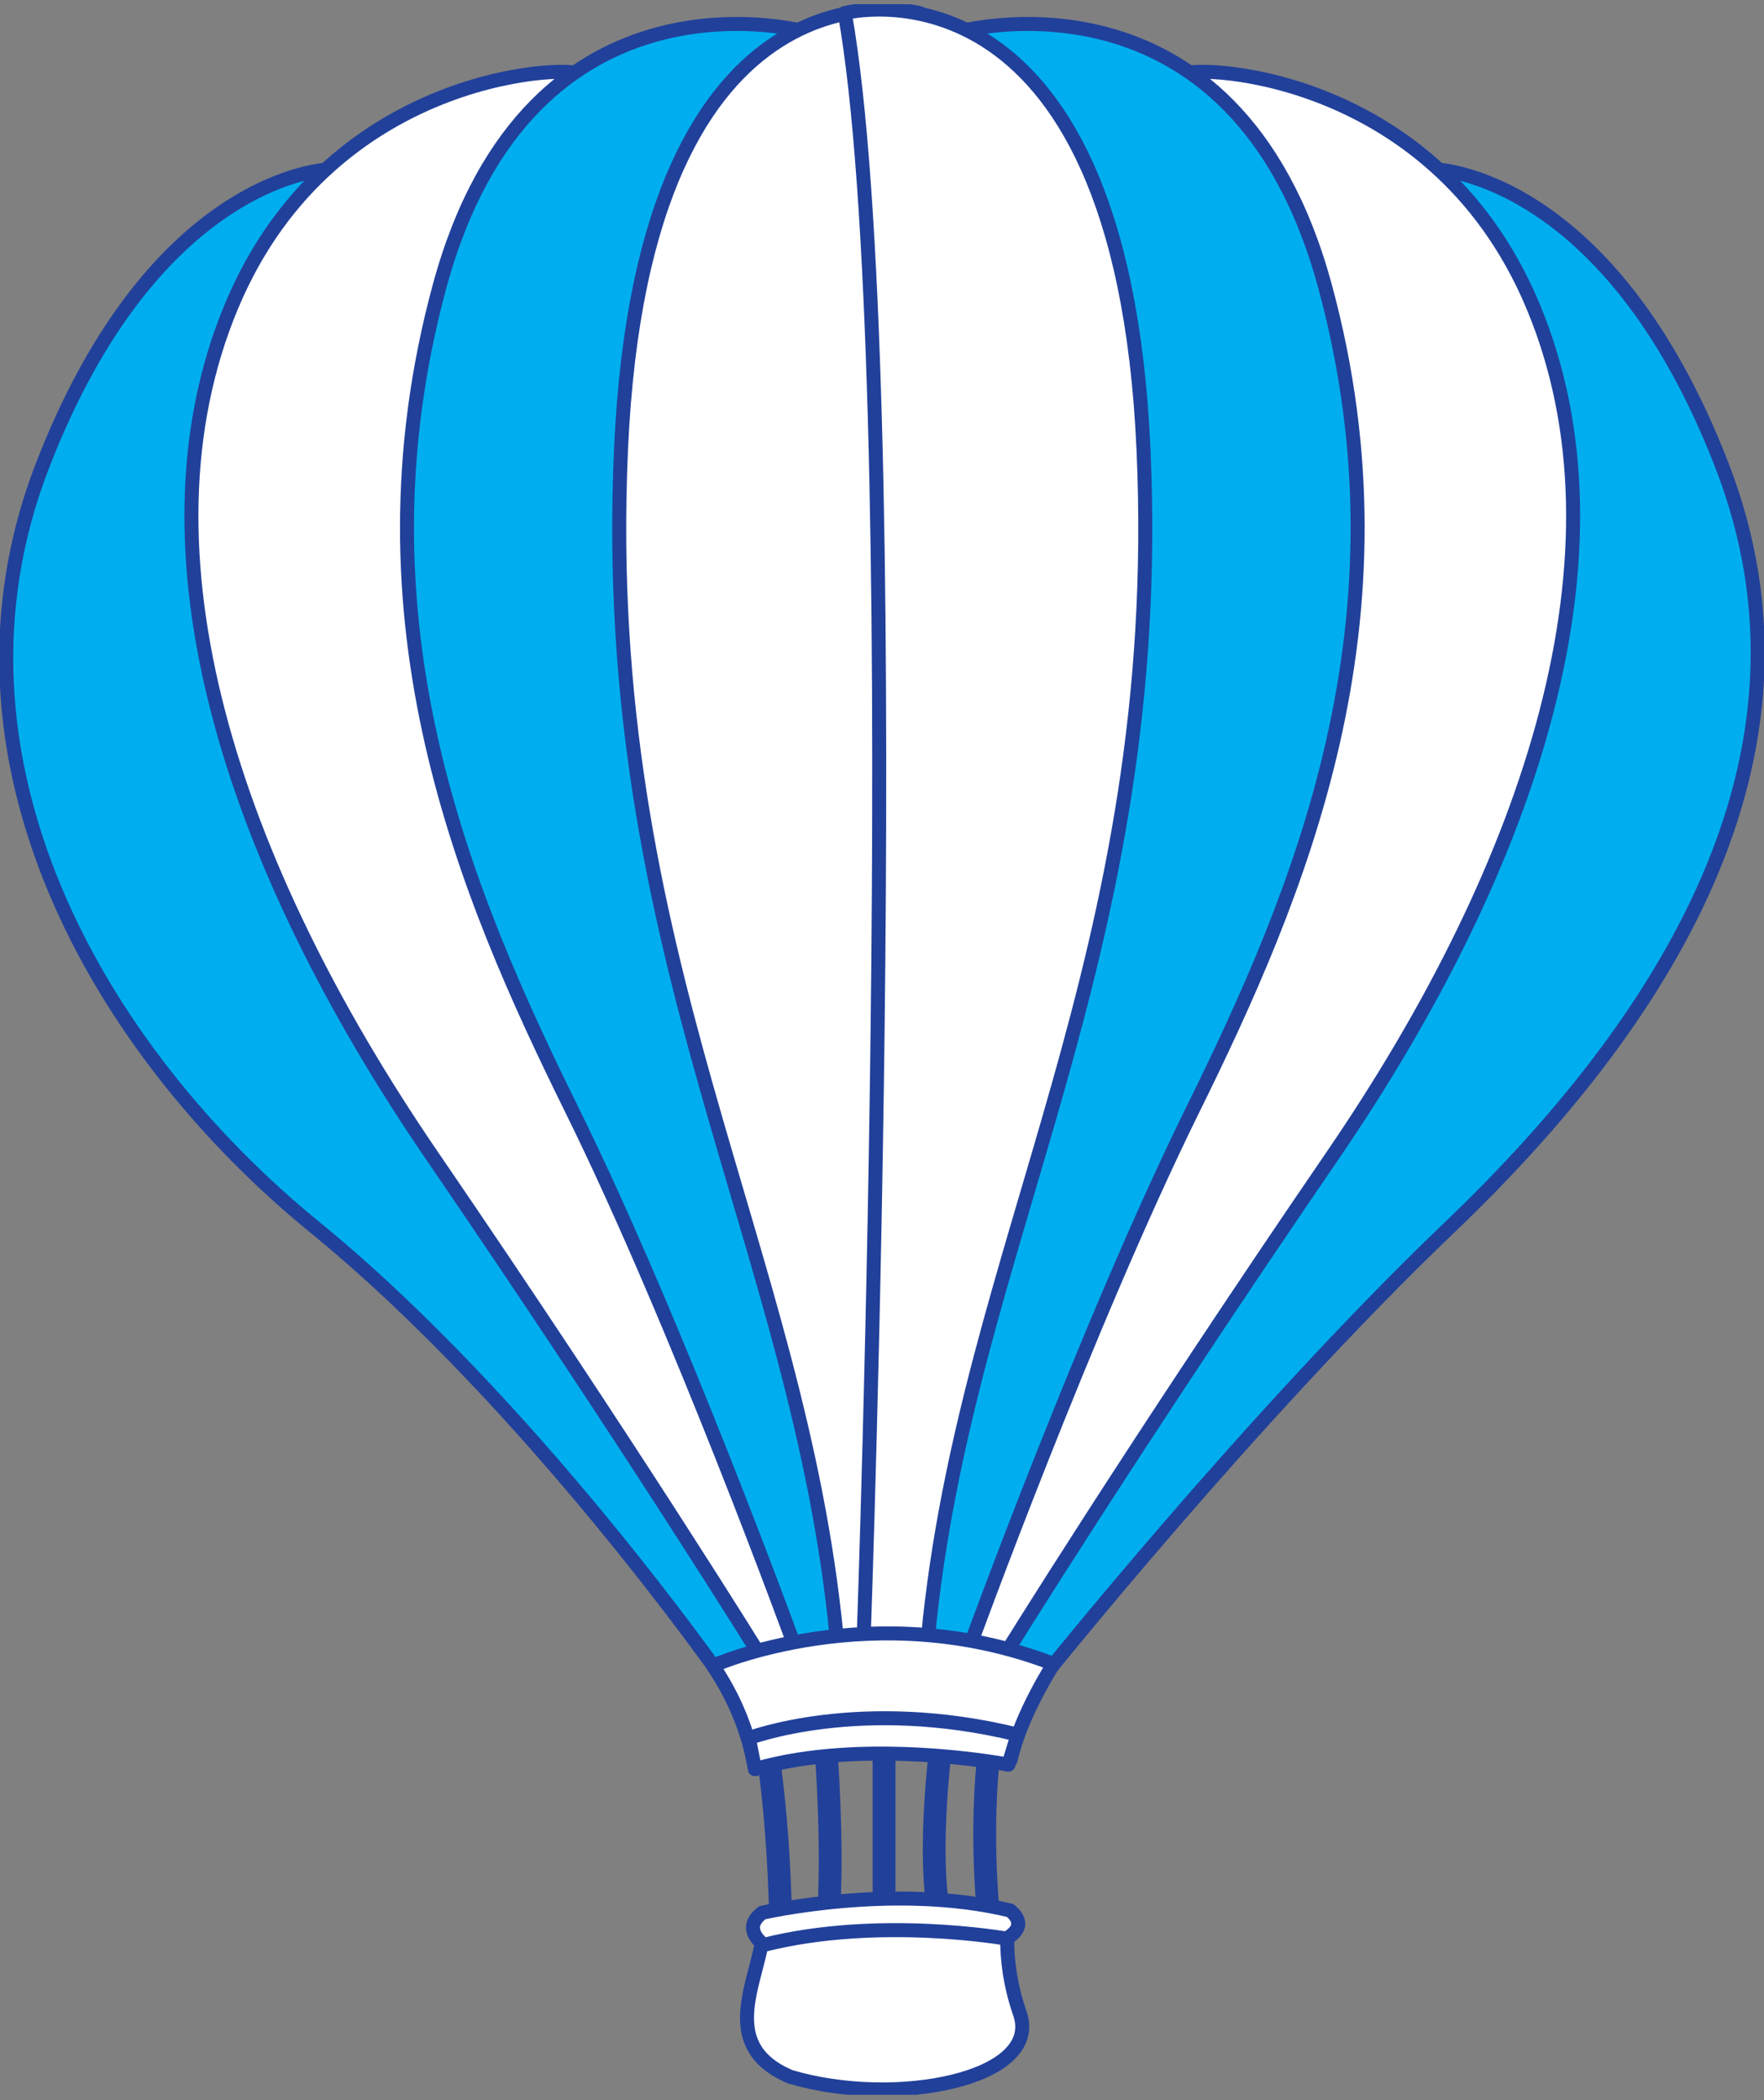 <svg width="126" height="150" viewBox="0 0 126 150" fill="none" xmlns="http://www.w3.org/2000/svg">
<rect x="0" y="0" width="126" height="150" fill="#808080" stroke="none"/>
<g clip-path="url(#clip0_327_134)">
<path d="M55.761 137.346C55.678 137.347 55.599 137.319 55.54 137.269C55.481 137.22 55.447 137.152 55.446 137.081C55.247 128.129 54.162 123.123 54.151 123.073C54.143 123.038 54.144 123.003 54.152 122.968C54.16 122.933 54.177 122.9 54.2 122.87C54.223 122.841 54.253 122.816 54.287 122.796C54.322 122.777 54.361 122.763 54.401 122.756C54.442 122.75 54.483 122.75 54.524 122.757C54.564 122.764 54.603 122.778 54.637 122.798C54.671 122.818 54.701 122.844 54.723 122.874C54.746 122.903 54.762 122.937 54.77 122.972C54.781 123.022 55.886 128.067 56.075 137.069C56.077 137.141 56.045 137.211 55.986 137.263C55.928 137.315 55.849 137.345 55.765 137.346H55.761Z" fill="white" stroke="#21409A" stroke-linecap="round" stroke-linejoin="round"/>
<path d="M59.187 137.035H59.169C59.086 137.03 59.008 136.998 58.952 136.944C58.897 136.891 58.868 136.82 58.872 136.749C59.254 130.828 58.551 122.82 58.455 122.337C58.438 122.271 58.451 122.202 58.49 122.144C58.53 122.085 58.593 122.042 58.668 122.022C58.743 122.001 58.824 122.006 58.896 122.035C58.967 122.063 59.023 122.114 59.053 122.176C59.149 122.391 59.89 130.738 59.5 136.779C59.495 136.848 59.46 136.913 59.402 136.96C59.344 137.008 59.267 137.034 59.187 137.035Z" fill="white" stroke="#21409A" stroke-linecap="round" stroke-linejoin="round"/>
<path d="M63.145 136.606C63.061 136.606 62.981 136.578 62.922 136.527C62.863 136.476 62.83 136.407 62.83 136.335V122.04C62.83 121.968 62.863 121.898 62.922 121.847C62.981 121.796 63.061 121.767 63.145 121.767C63.228 121.767 63.309 121.796 63.367 121.847C63.426 121.898 63.46 121.968 63.46 122.04V136.335C63.46 136.407 63.426 136.476 63.367 136.527C63.308 136.578 63.228 136.606 63.145 136.606Z" fill="white" stroke="#21409A" stroke-linecap="round" stroke-linejoin="round"/>
<path d="M67.001 136.641C66.924 136.641 66.85 136.617 66.793 136.573C66.736 136.53 66.7 136.47 66.69 136.405C65.867 130.873 67.148 122.263 67.324 122.013C67.367 121.957 67.432 121.916 67.507 121.899C67.582 121.881 67.662 121.888 67.732 121.919C67.802 121.949 67.856 122 67.884 122.062C67.913 122.125 67.914 122.194 67.887 122.257C67.708 122.833 66.516 130.976 67.315 136.335C67.325 136.407 67.302 136.479 67.251 136.535C67.201 136.592 67.126 136.629 67.043 136.639L67.001 136.641Z" fill="white" stroke="#21409A" stroke-linecap="round" stroke-linejoin="round"/>
<path d="M70.558 136.581C70.479 136.582 70.402 136.556 70.343 136.509C70.285 136.462 70.249 136.398 70.244 136.33C69.523 127.531 70.775 122.249 70.788 122.195C70.805 122.125 70.854 122.063 70.924 122.024C70.994 121.985 71.079 121.971 71.161 121.986C71.243 122.001 71.314 122.043 71.36 122.103C71.406 122.163 71.422 122.236 71.404 122.307C71.393 122.359 70.159 127.575 70.873 136.291C70.876 136.327 70.871 136.362 70.858 136.396C70.845 136.43 70.824 136.461 70.797 136.488C70.77 136.515 70.737 136.537 70.699 136.552C70.662 136.568 70.622 136.577 70.581 136.579L70.558 136.581Z" fill="white" stroke="#21409A" stroke-linecap="round" stroke-linejoin="round"/>
<path d="M23.56 12.095C23.56 12.095 11.137 12.327 3.034 33.252C-5.07 54.177 7.085 75.098 22.482 87.653C37.878 100.208 51.651 119.968 51.651 119.968C51.651 119.968 59.752 120.431 53.272 112.063C46.791 103.695 -2.369 50.688 23.56 12.095Z" fill="#00AEEF" stroke="#21409A" stroke-linecap="round" stroke-linejoin="round"/>
<path d="M41.387 5.354C41.952 4.67 23.832 4.424 16.539 21.86C9.246 39.295 16.539 61.615 30.853 82.538C45.166 103.461 54.35 118.341 54.35 118.341C54.35 118.341 59.214 122.291 56.781 112.528C54.348 102.765 16.539 35.343 41.387 5.354Z" fill="white" stroke="#21409A" stroke-linecap="round" stroke-linejoin="round"/>
<path d="M102.476 12.095C102.476 12.095 114.901 12.327 123 33.252C131.099 54.177 118.629 73.238 103.554 87.653C89.366 101.218 74.385 119.968 74.385 119.968C74.385 119.968 66.281 120.431 72.764 112.063C79.247 103.695 128.404 50.688 102.476 12.095Z" fill="#00AEEF" stroke="#21409A" stroke-linecap="round" stroke-linejoin="round"/>
<path d="M84.649 5.354C84.084 4.67 102.206 4.424 109.499 21.86C116.792 39.295 109.499 61.615 95.183 82.538C80.867 103.461 71.686 118.341 71.686 118.341C71.686 118.341 66.824 122.291 69.255 112.528C71.686 102.765 109.499 35.343 84.649 5.354Z" fill="white" stroke="#21409A" stroke-linecap="round" stroke-linejoin="round"/>
<path d="M57.861 2.332C57.861 2.332 37.876 -3.481 31.393 20.465C24.91 44.41 33.284 63.94 40.851 79.277C48.419 94.614 56.785 117.638 56.785 117.638C56.785 117.638 61.647 121.821 60.837 114.383C60.027 106.945 35.985 24.184 57.861 2.332Z" fill="#00AEEF" stroke="#21409A" stroke-linecap="round" stroke-linejoin="round"/>
<path d="M68.175 2.332C68.175 2.332 88.16 -3.481 94.65 20.465C101.139 44.41 92.752 63.94 85.189 79.277C77.626 94.614 69.255 117.638 69.255 117.638C69.255 117.638 64.393 121.821 65.203 114.383C66.014 106.945 90.051 24.184 68.175 2.332Z" fill="#00AEEF" stroke="#21409A" stroke-linecap="round" stroke-linejoin="round"/>
<path d="M64.344 116.938C64.344 116.938 61.102 26.742 65.694 0.936C65.694 0.936 45.979 -4.179 44.358 32.089C42.737 68.357 57.053 88.815 59.761 116.944C59.752 116.938 61.913 120.896 64.344 116.938Z" fill="white" stroke="#21409A" stroke-linecap="round" stroke-linejoin="round"/>
<path d="M61.692 116.938C61.692 116.938 64.933 26.736 60.341 0.931C60.341 0.931 80.057 -4.184 81.678 32.084C83.298 68.352 68.978 88.815 66.284 116.938C66.284 116.938 64.123 120.896 61.692 116.938Z" fill="white" stroke="#21409A" stroke-linecap="round" stroke-linejoin="round"/>
<path d="M50.925 118.973C50.925 118.973 62.359 113.864 75.257 118.848C75.257 118.848 72.911 122.443 72.179 125.725C72.179 125.725 61.625 124.021 53.928 126.355C53.485 123.752 52.466 121.246 50.925 118.973Z" fill="white" stroke="#21409A" stroke-linecap="round" stroke-linejoin="round"/>
<path d="M53.49 124.147C53.49 124.147 61.406 121.119 72.688 123.894L72.029 126.04C72.029 126.04 61.817 124.065 53.925 126.355L53.49 124.147Z" fill="white" stroke="#21409A" stroke-linecap="round" stroke-linejoin="round"/>
<path d="M54.446 136.62C54.446 136.62 64.1 134.89 72.139 136.453C72.139 136.453 71.384 139.579 72.851 143.816C74.472 148.502 63.971 150.566 56.455 148.335C50.363 145.77 55.287 139.967 54.446 136.62Z" fill="white" stroke="#21409A" stroke-linecap="round" stroke-linejoin="round"/>
<path d="M54.446 136.62C54.446 136.62 63.841 134.445 72.139 136.453C72.139 136.453 73.628 137.458 71.88 138.461C71.88 138.461 62.741 136.845 54.575 138.908C54.575 138.908 52.89 137.792 54.446 136.62Z" fill="white" stroke="#21409A" stroke-linecap="round" stroke-linejoin="round"/>
</g>
<defs>
<clipPath id="clip0_327_134">
<rect width="126" height="149.316" fill="white" transform="translate(0 0.304)"/>
</clipPath>
</defs>
</svg>

